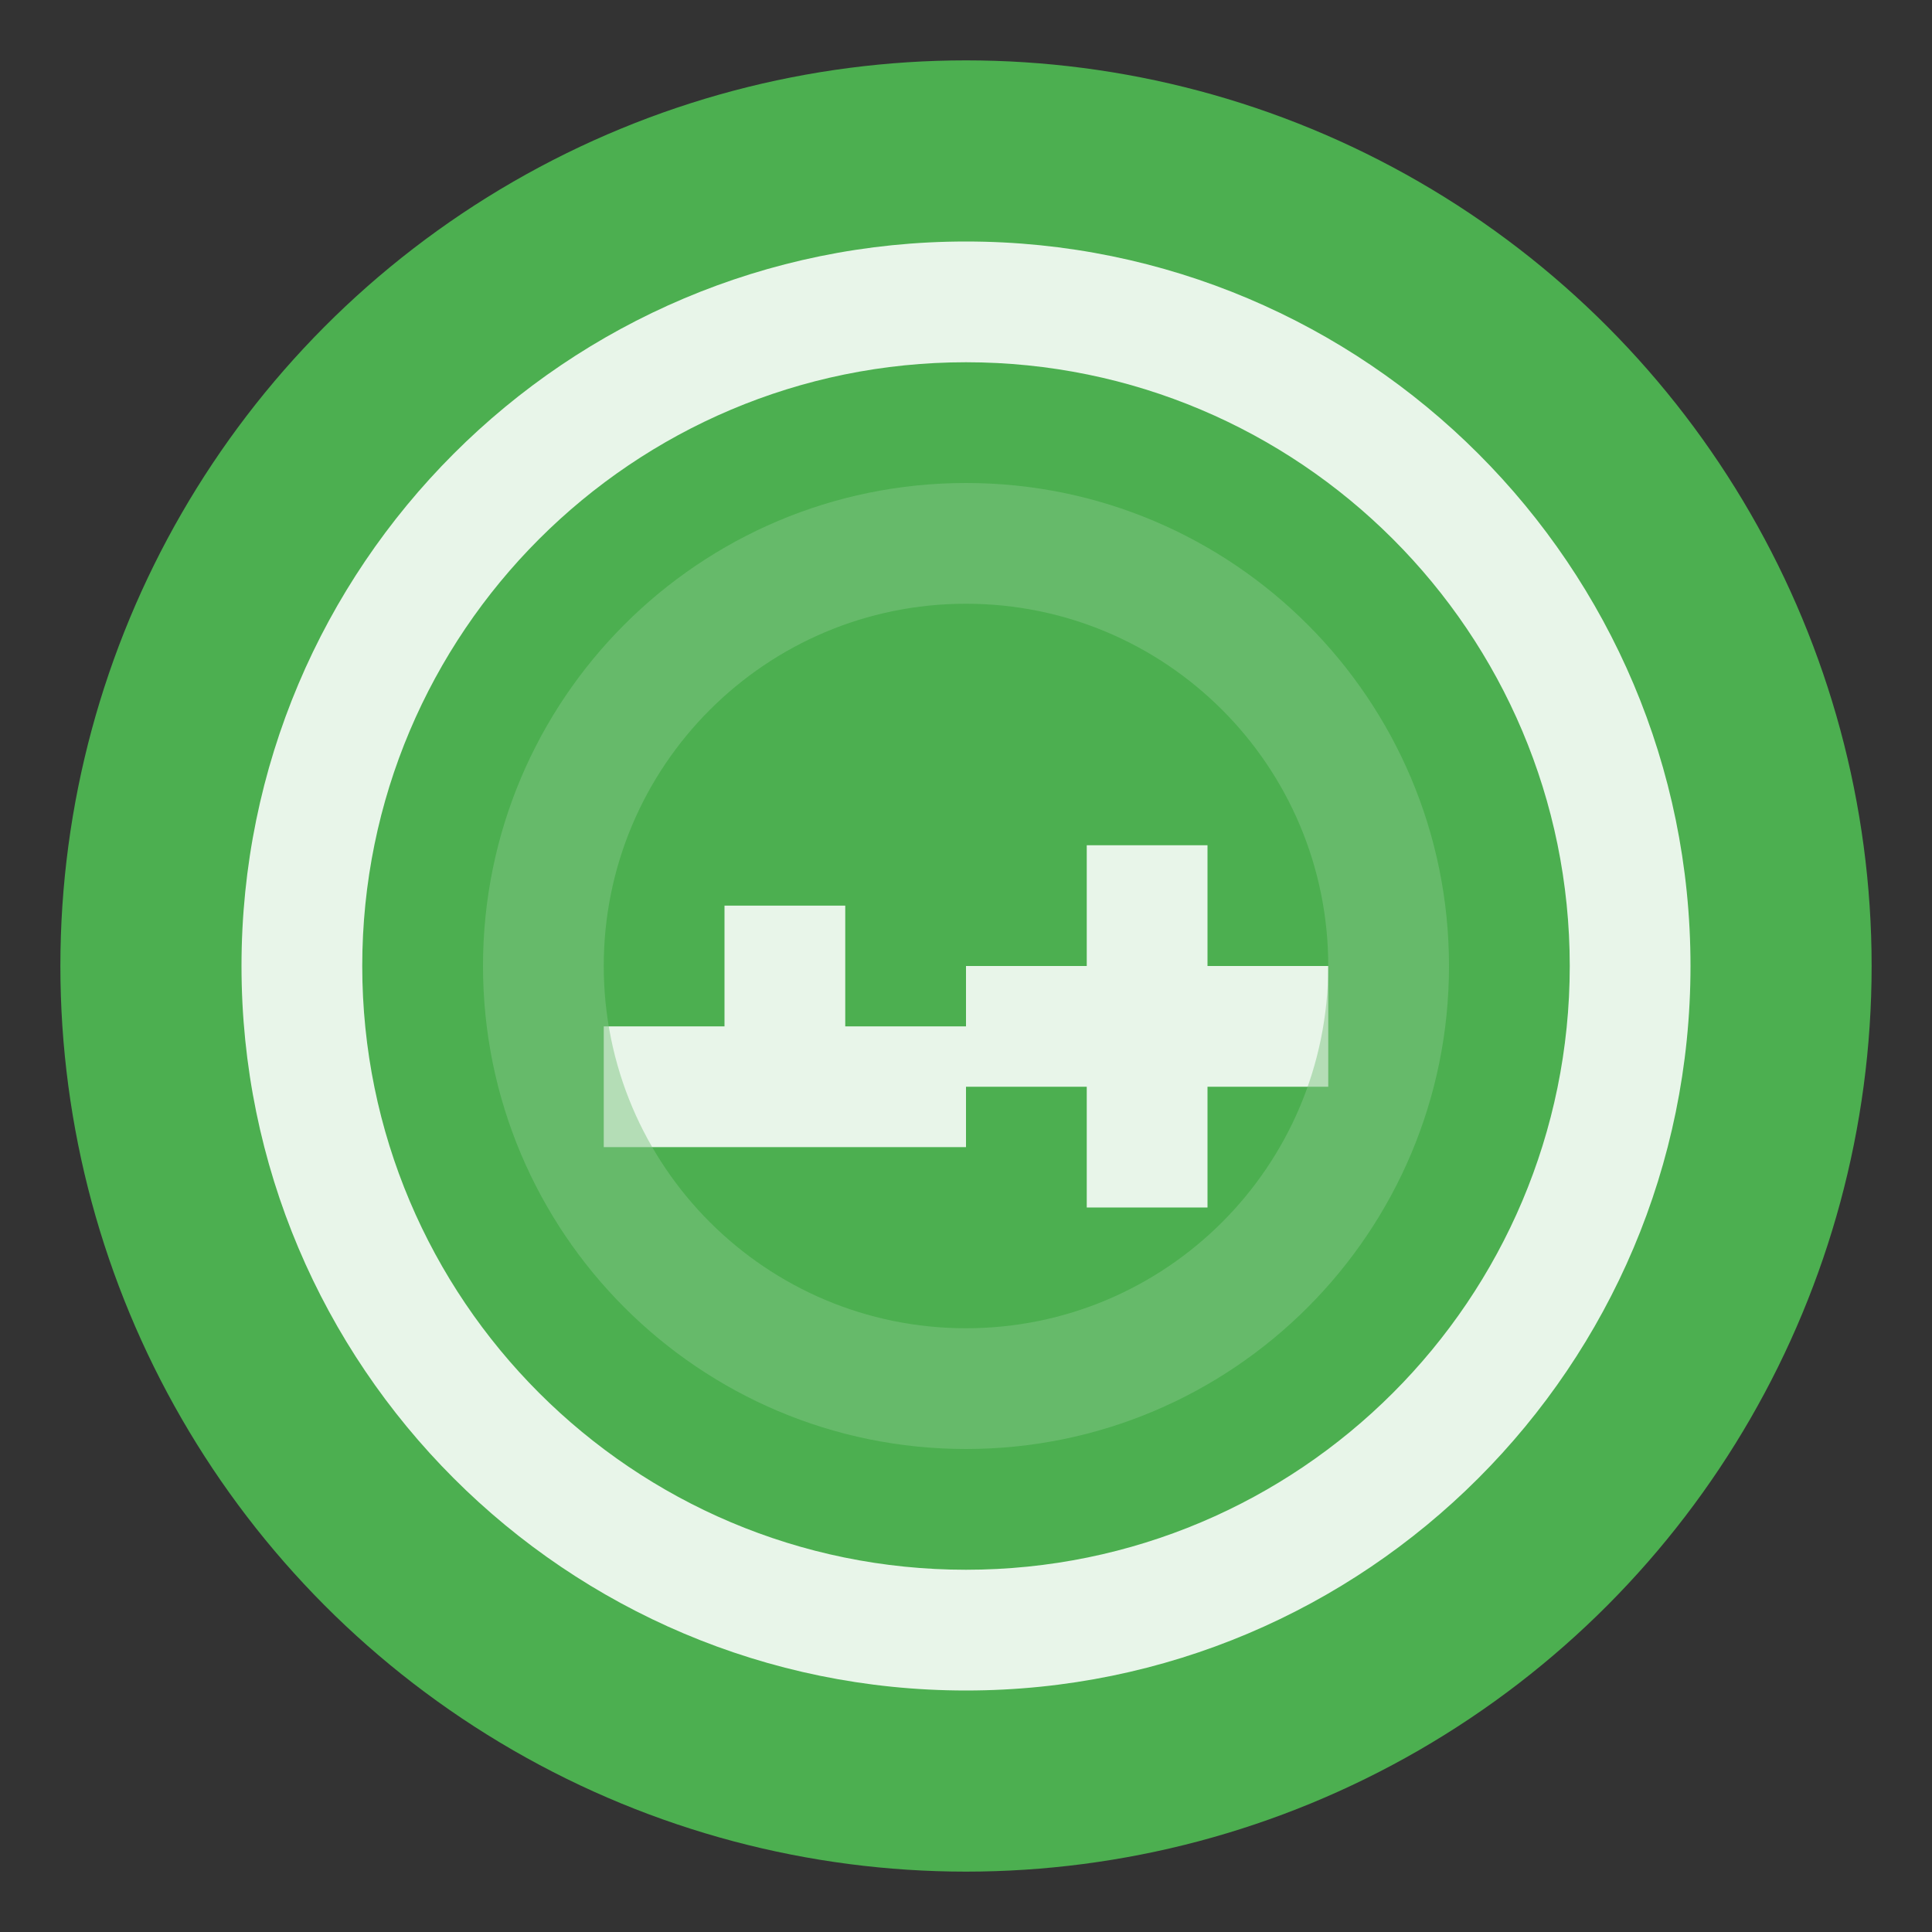<svg width="32" height="32" viewBox="0 0 32 32" xmlns="http://www.w3.org/2000/svg">
  <rect x="0" y="0" width="32" height="32" fill="#333333" stroke="none"/>
  <!-- 背景圆 -->
  <circle cx="16" cy="16" r="15" fill="#4CAF50" />
  
  <!-- 地球轮廓 -->
  <path d="M16 4C9.373 4 4 9.373 4 16s5.373 12 12 12 12-5.373 12-12S22.627 4 16 4zm0 2c5.523 0 10 4.477 10 10s-4.477 10-10 10S6 21.523 6 16 10.477 6 16 6z" 
    fill="#E8F5E9"/>
  
  <!-- 游戏控制器图案 -->
  <path d="M20 14h-2v2h-2v2h2v2h2v-2h2v-2h-2v-2zm-8 1v2h-2v2h6v-2h-2v-2h-2z" 
    fill="#E8F5E9"/>
  
  <!-- NFC信号波纹 -->
  <path d="M16 8c-4.418 0-8 3.582-8 8s3.582 8 8 8 8-3.582 8-8-3.582-8-8-8zm0 2c3.314 0 6 2.686 6 6s-2.686 6-6 6-6-2.686-6-6 2.686-6 6-6z"
    fill="#81C784" fill-opacity="0.5"/>
</svg> 